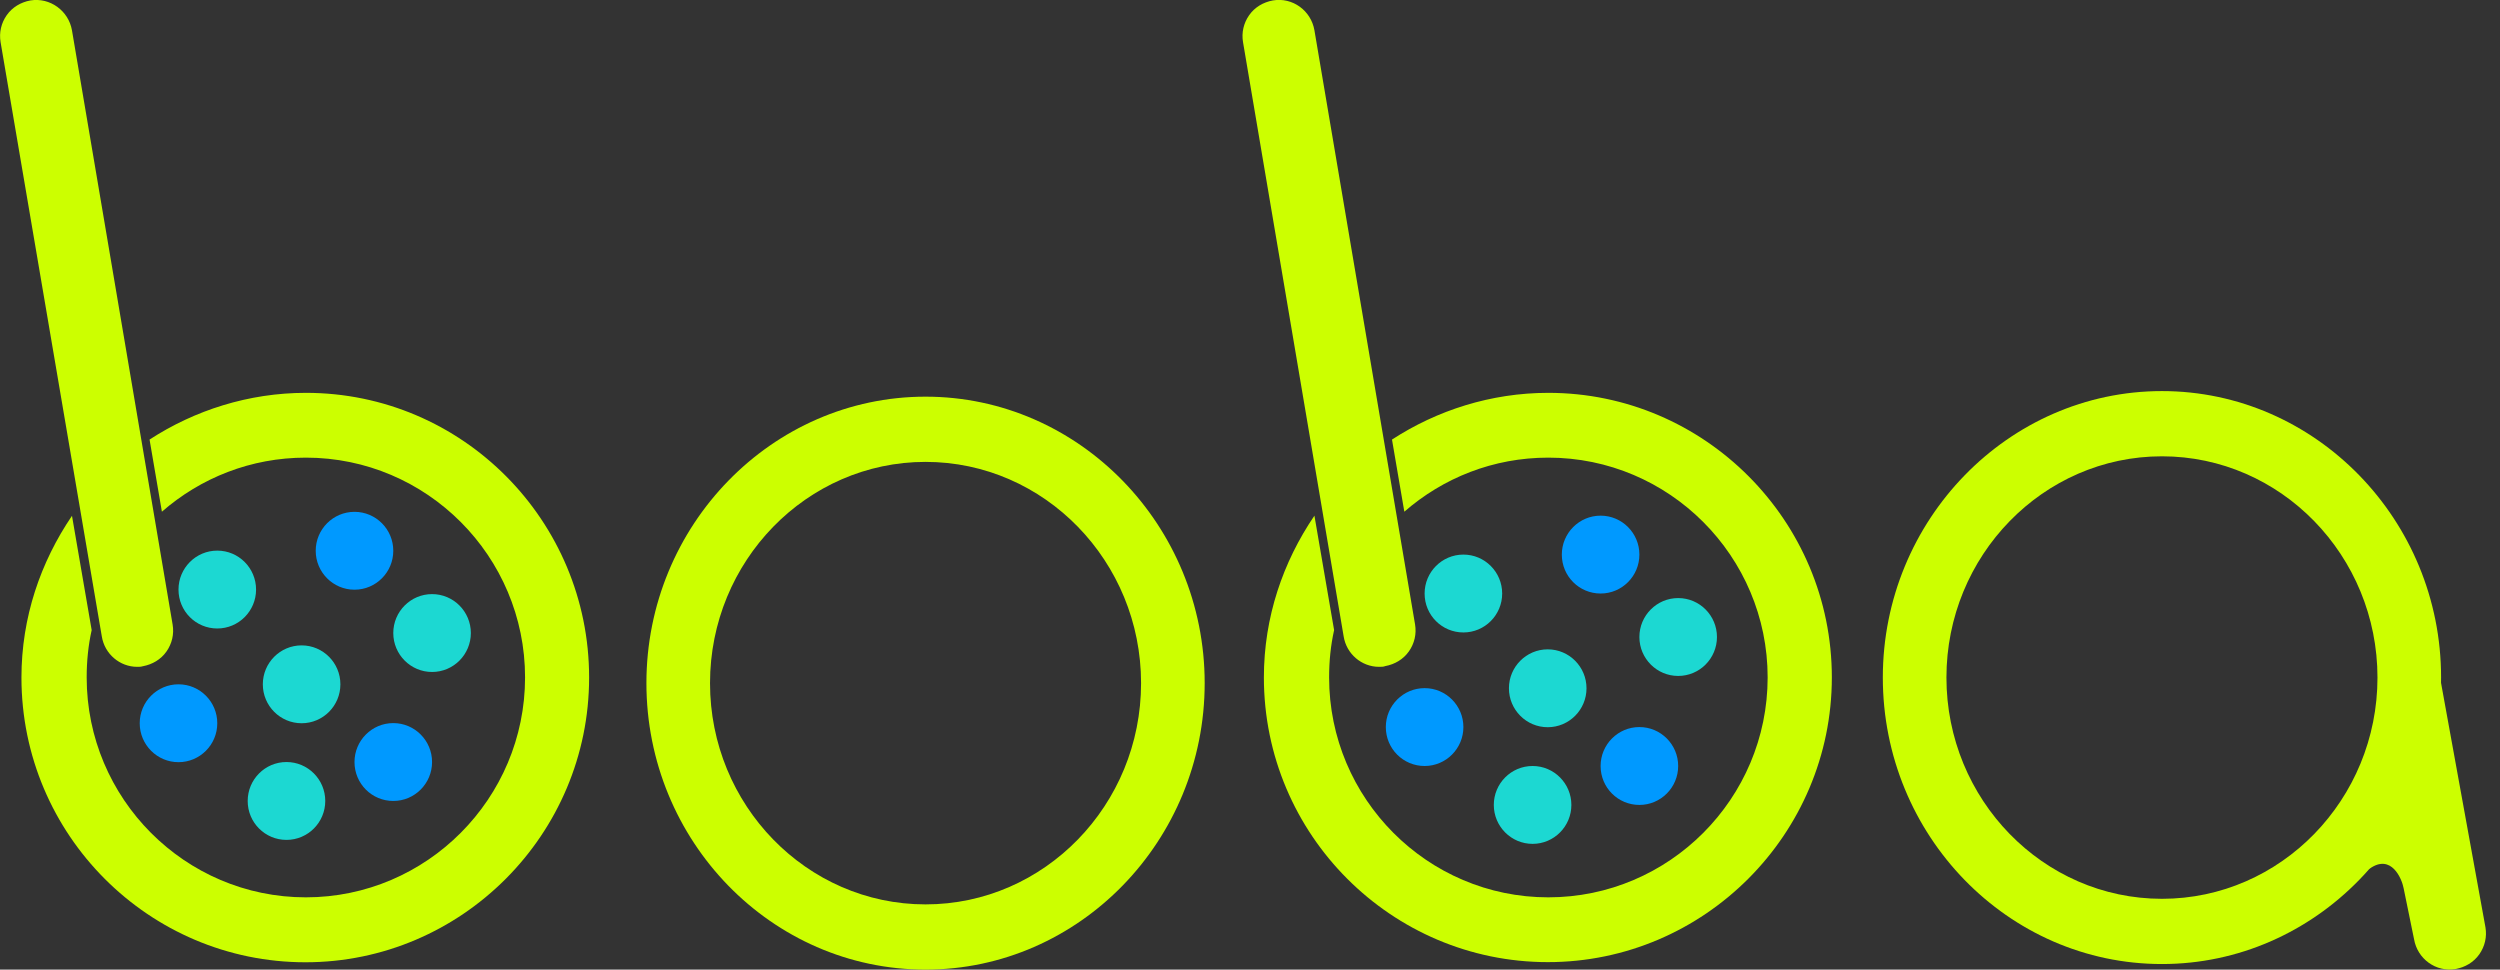 <?xml version="1.0" encoding="utf-8"?>
<!-- Generator: Adobe Illustrator 25.4.1, SVG Export Plug-In . SVG Version: 6.00 Build 0)  -->
<svg version="1.1" id="Layer_1" xmlns="http://www.w3.org/2000/svg" xmlns:xlink="http://www.w3.org/1999/xlink" x="0px" y="0px"
	 viewBox="0 0 170.17 66" style="enable-background:new 0 0 170.17 66;" xml:space="preserve">
<rect x="0" y="0" width="170.17" height="66" fill="#333333" stroke="none"/>
<style type="text/css">
	.st0{fill:none;}
	.st1{fill:#CCFF00;}
	.st2{fill:#1CD8D2;}
	.st3{fill:#0099FF;}
</style>
<rect class="st0" width="167" height="66"/>
<path class="st1" d="M63,66c-10.5,0-19-8.77-19-19.5C44,35.76,52.54,27,63,27s19,8.77,19,19.5S73.46,66,63,66z M63,31.44
	c-8.09,0-14.67,6.76-14.67,15.06S54.91,61.56,63,61.56S77.67,54.8,77.67,46.5S71.09,31.44,63,31.44z"/>
<path class="st1" d="M9.34,45.39c-1.19,0-2.22-0.88-2.41-2.07L0.04,2.87c-0.11-0.65,0.04-1.3,0.42-1.84s0.96-0.88,1.61-1
	c1.33-0.22,2.6,0.7,2.83,2.04l6.85,40.44c0.11,0.65-0.04,1.3-0.42,1.84s-0.96,0.88-1.61,1C9.6,45.39,9.45,45.39,9.34,45.39z"/>
<path class="st1" d="M20.82,26.74c-3.9,0-7.58,1.19-10.64,3.18l0.84,4.91c2.64-2.3,6.05-3.68,9.8-3.68
	c8.23,0,14.92,6.71,14.92,14.96s-6.7,14.97-14.92,14.97c-8.23,0-14.92-6.72-14.92-14.97c0-1.11,0.11-2.19,0.34-3.22L4.9,35.11
	c-2.14,3.15-3.44,6.91-3.44,11.01c0,10.71,8.69,19.38,19.33,19.38S40.1,56.79,40.1,46.12S31.49,26.74,20.82,26.74z"/>
<path class="st1" d="M93.87,45.39c-1.19,0-2.22-0.88-2.41-2.07L84.61,2.87c-0.11-0.65,0.04-1.3,0.42-1.84s0.96-0.88,1.61-1
	c1.34-0.23,2.6,0.69,2.83,2.03l6.85,40.44c0.11,0.65-0.04,1.3-0.42,1.84s-0.96,0.88-1.61,1C94.18,45.39,94.02,45.39,93.87,45.39z"/>
<path class="st1" d="M105.39,26.74c-3.9,0-7.58,1.19-10.64,3.18l0.84,4.91c2.64-2.3,6.05-3.68,9.8-3.68
	c8.23,0,14.93,6.71,14.93,14.96s-6.7,14.97-14.93,14.97s-14.92-6.72-14.92-14.97c0-1.11,0.11-2.19,0.34-3.22l-1.34-7.79
	c-2.14,3.15-3.44,6.91-3.44,11.01c0,10.71,8.69,19.38,19.33,19.38s19.33-8.71,19.33-19.38S116.03,26.74,105.39,26.74z"/>
<path class="st2" d="M104.32,57.44c1.46,0,2.64-1.19,2.64-2.65c0-1.46-1.18-2.65-2.64-2.65s-2.64,1.19-2.64,2.65
	S102.86,57.44,104.32,57.44z"/>
<path class="st3" d="M111.59,54.79c1.46,0,2.64-1.19,2.64-2.65c0-1.46-1.18-2.65-2.64-2.65s-2.64,1.19-2.64,2.65
	C108.95,53.61,110.13,54.79,111.59,54.79z"/>
<path class="st2" d="M105.35,49.5c1.46,0,2.64-1.19,2.64-2.65c0-1.46-1.18-2.65-2.64-2.65s-2.64,1.19-2.64,2.65
	S103.89,49.5,105.35,49.5z"/>
<path class="st3" d="M96.97,52.14c1.46,0,2.64-1.19,2.64-2.65c0-1.46-1.18-2.65-2.64-2.65s-2.64,1.19-2.64,2.65
	C94.33,50.96,95.51,52.14,96.97,52.14z"/>
<path class="st2" d="M114.23,46.01c1.46,0,2.64-1.19,2.64-2.65s-1.18-2.65-2.64-2.65s-2.64,1.19-2.64,2.65
	S112.77,46.01,114.23,46.01z"/>
<path class="st3" d="M108.95,40.4c1.46,0,2.64-1.19,2.64-2.65c0-1.46-1.18-2.65-2.64-2.65s-2.64,1.19-2.64,2.65
	C106.31,39.22,107.49,40.4,108.95,40.4z"/>
<path class="st2" d="M99.61,43.05c1.46,0,2.64-1.19,2.64-2.65c0-1.46-1.18-2.65-2.64-2.65s-2.64,1.19-2.64,2.65
	C96.97,41.87,98.15,43.05,99.61,43.05z"/>
<path class="st1" d="M164.32,46.5c1.19,0,1.65-1.19,1.84,0l3.02,16.62c0.11,0.65-0.04,1.3-0.42,1.84s-0.96,0.88-1.61,1
	c-1.34,0.23-2.6-0.69-2.83-2.03l-0.71-3.47c-0.12-0.65-0.84-2.37-2.3-1.34c-0.54,0.38,1.94-12.46,2.59-12.58
	C164.02,46.5,164.17,46.5,164.32,46.5z"/>
<path class="st1" d="M147.16,65.62c-10.5,0-19-8.77-19-19.5s8.54-19.5,19-19.5s19,8.77,19,19.5
	C166.16,56.86,157.62,65.62,147.16,65.62z M147.16,31.06c-8.09,0-14.67,6.76-14.67,15.06s6.58,15.06,14.67,15.06
	s14.67-6.76,14.67-15.06S155.25,31.06,147.16,31.06z"/>
<path class="st2" d="M19.5,57.17c1.46,0,2.64-1.19,2.64-2.65c0-1.46-1.18-2.65-2.64-2.65s-2.64,1.19-2.64,2.65
	C16.86,55.99,18.04,57.17,19.5,57.17z"/>
<path class="st3" d="M26.77,54.52c1.46,0,2.64-1.19,2.64-2.65c0-1.46-1.18-2.65-2.64-2.65s-2.64,1.19-2.64,2.65
	C24.13,53.34,25.31,54.52,26.77,54.52z"/>
<path class="st2" d="M20.53,49.23c1.46,0,2.64-1.19,2.64-2.65c0-1.46-1.18-2.65-2.64-2.65s-2.64,1.19-2.64,2.65
	C17.89,48.04,19.07,49.23,20.53,49.23z"/>
<path class="st3" d="M12.15,51.88c1.46,0,2.64-1.19,2.64-2.65c0-1.46-1.18-2.65-2.64-2.65s-2.64,1.19-2.64,2.65
	C9.51,50.69,10.69,51.88,12.15,51.88z"/>
<path class="st2" d="M29.41,45.74c1.46,0,2.64-1.19,2.64-2.65s-1.18-2.65-2.64-2.65s-2.64,1.19-2.64,2.65S27.95,45.74,29.41,45.74z"
	/>
<path class="st3" d="M24.13,40.14c1.46,0,2.64-1.19,2.64-2.65c0-1.46-1.18-2.65-2.64-2.65c-1.46,0-2.64,1.19-2.64,2.65
	S22.67,40.14,24.13,40.14z"/>
<path class="st2" d="M14.79,42.78c1.46,0,2.64-1.19,2.64-2.65c0-1.46-1.18-2.65-2.64-2.65s-2.64,1.19-2.64,2.65
	C12.15,41.6,13.33,42.78,14.79,42.78z"/>
</svg>
